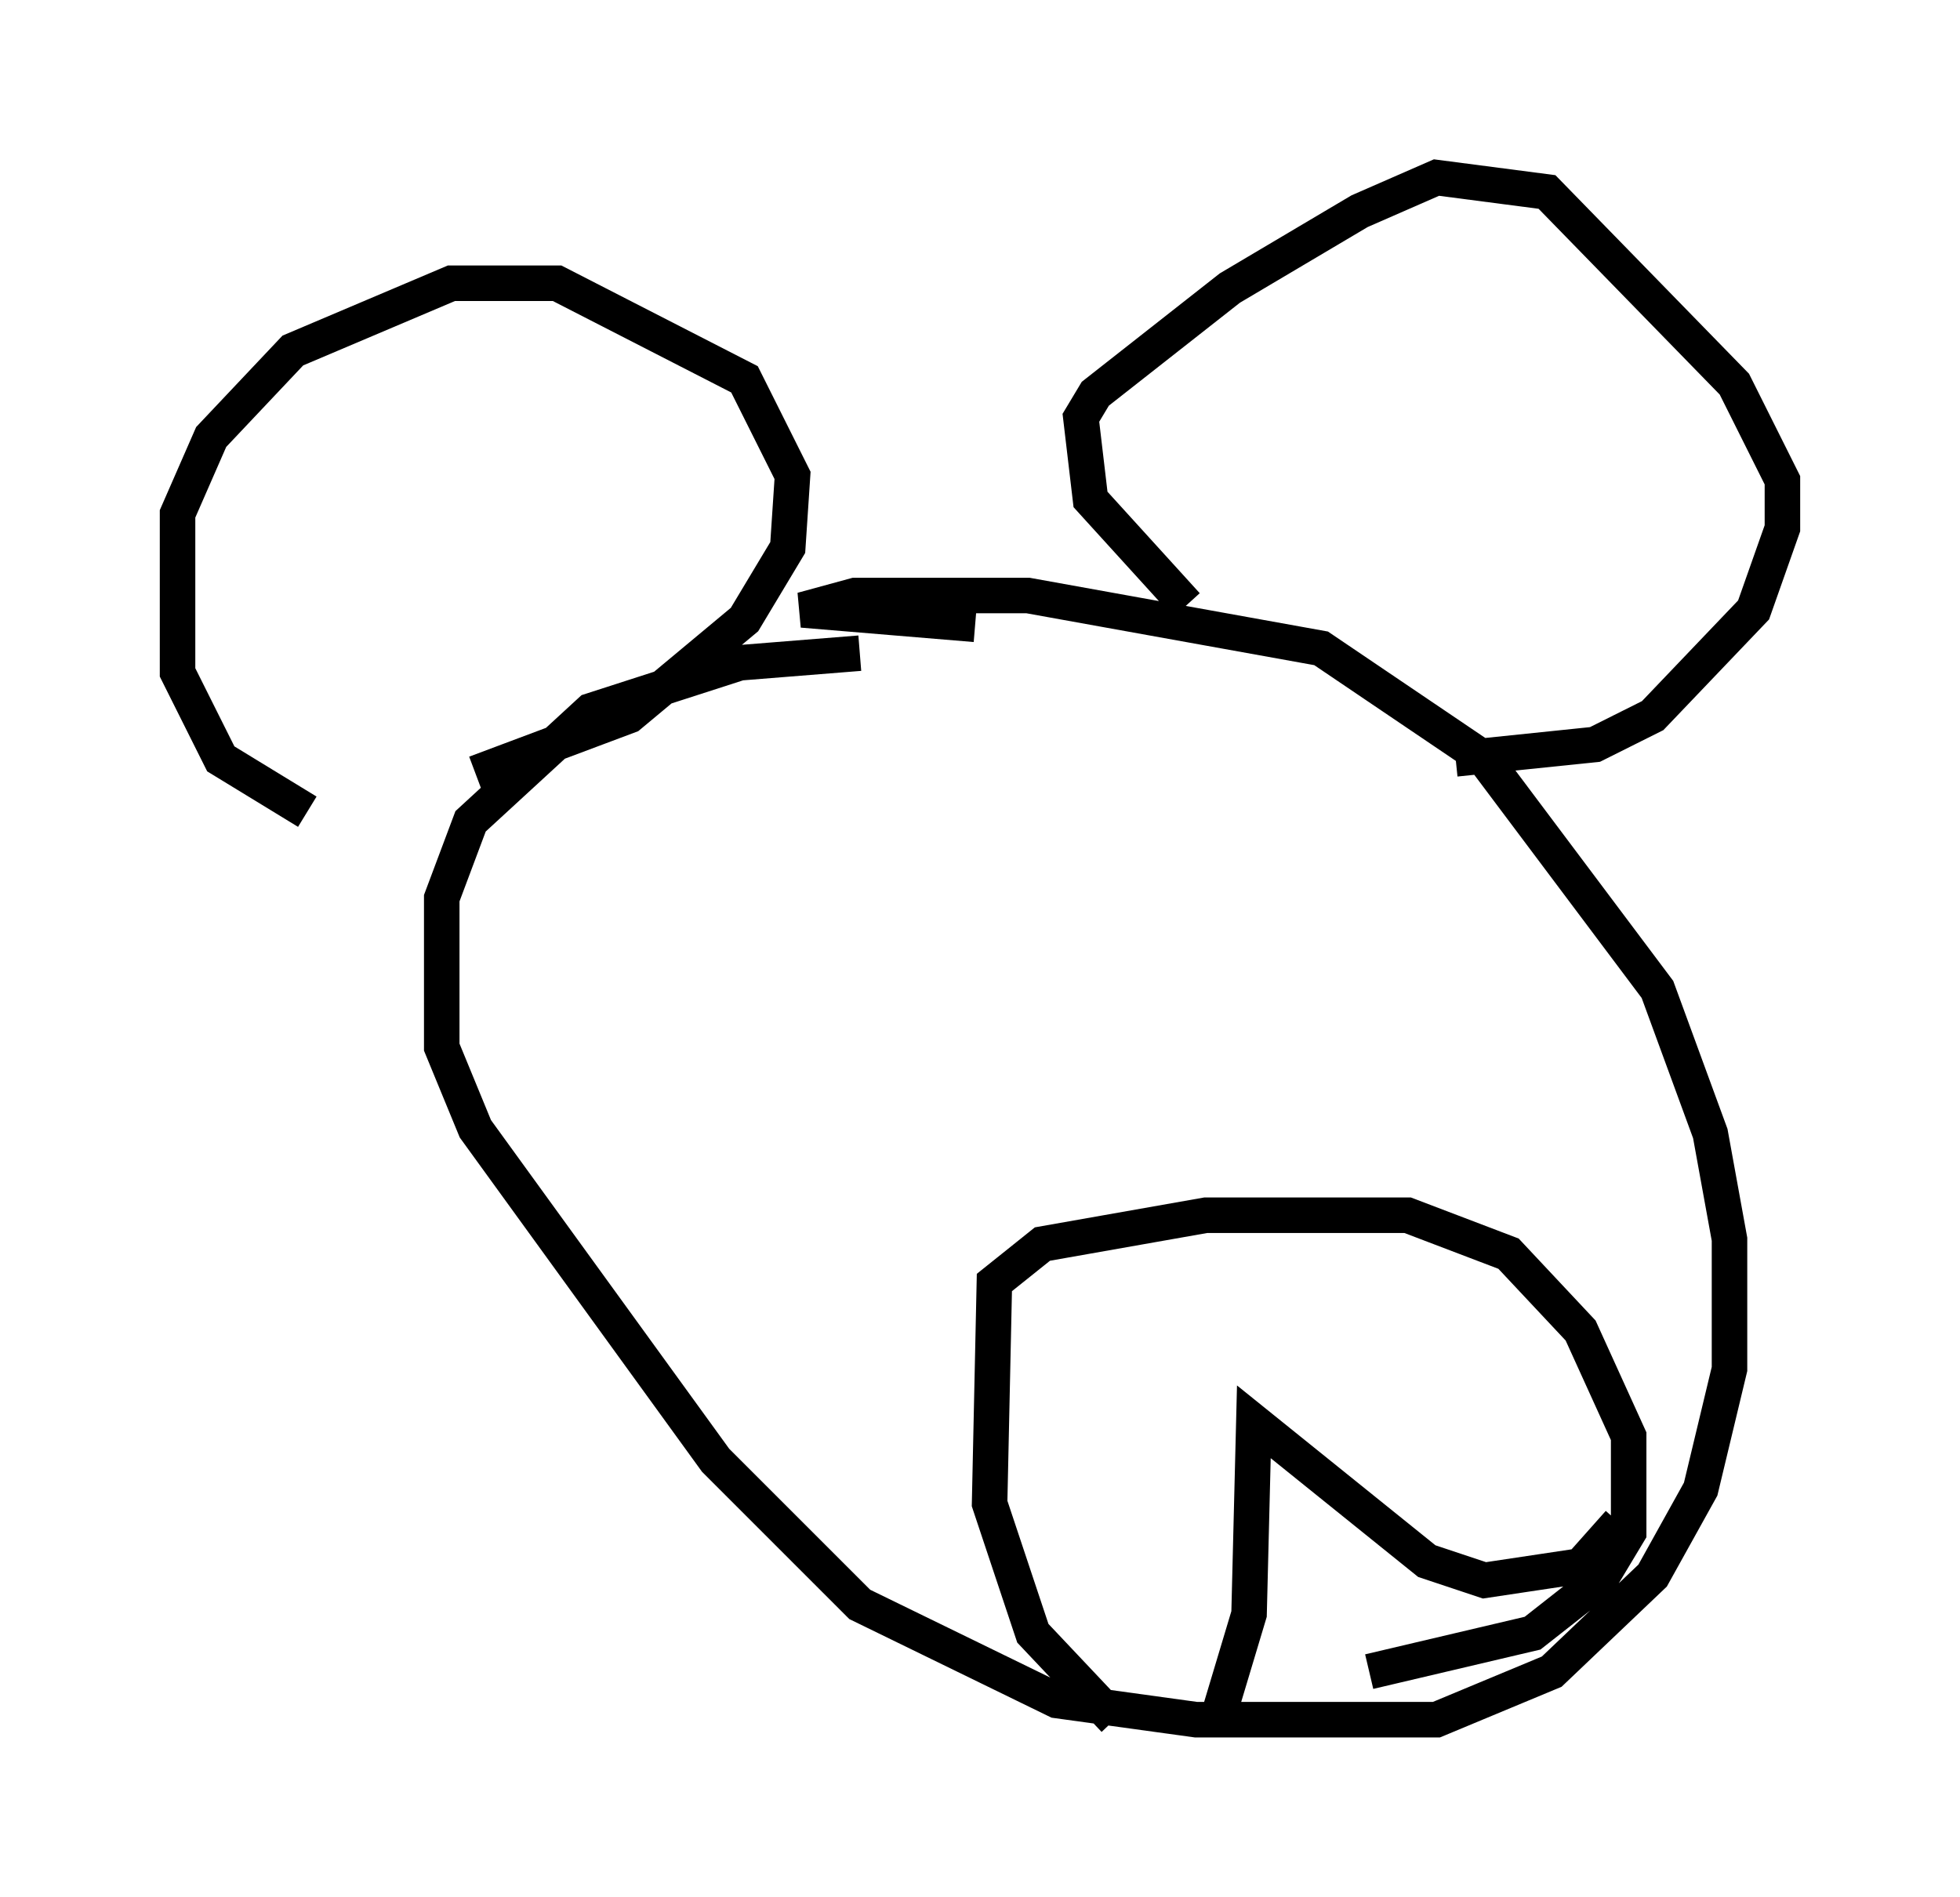<?xml version="1.0" encoding="utf-8" ?>
<svg baseProfile="full" height="53.437" version="1.1" width="55.196" xmlns="http://www.w3.org/2000/svg" xmlns:ev="http://www.w3.org/2001/xml-events" xmlns:xlink="http://www.w3.org/1999/xlink"><defs /><rect fill="white" height="53.437" width="55.196" x="0" y="0" /><path d="M12.713, 22.862 m-4.059, 0.0 l-2.436, -1.488 -1.218, -2.436 l0.0, -4.465 0.947, -2.165 l2.3, -2.436 4.465, -1.894 l2.977, 0.0 5.277, 2.706 l1.353, 2.706 -0.135, 2.03 l-1.218, 2.03 -3.248, 2.706 l-4.33, 1.624 m10.825, -3.383 l-3.383, 0.271 -4.195, 1.353 l-3.383, 3.112 -0.812, 2.165 l0.0, 4.195 0.947, 2.3 l6.766, 9.337 4.059, 4.059 l5.548, 2.706 3.924, 0.541 l6.766, 0.0 3.248, -1.353 l2.842, -2.706 1.353, -2.436 l0.812, -3.383 0.0, -3.654 l-0.541, -2.977 -1.488, -4.059 l-4.871, -6.495 -4.601, -3.112 l-8.254, -1.488 -4.871, 0.0 l-1.488, 0.406 4.871, 0.406 m5.954, -0.541 l-2.706, -2.977 -0.271, -2.3 l0.406, -0.677 3.789, -2.977 l3.654, -2.165 2.165, -0.947 l3.112, 0.406 5.277, 5.413 l1.353, 2.706 0.0, 1.353 l-0.812, 2.3 -2.842, 2.977 l-1.624, 0.812 -3.924, 0.406 m-9.607, 27.063 l-2.3, -2.436 -1.218, -3.654 l0.135, -6.225 1.353, -1.083 l4.601, -0.812 5.683, 0.0 l2.842, 1.083 2.03, 2.165 l1.353, 2.977 0.0, 2.706 l-0.812, 1.353 -1.894, 1.488 l-4.601, 1.083 m-4.195, 1.083 l0.812, -2.706 0.135, -5.413 l4.871, 3.924 1.624, 0.541 l2.706, -0.406 1.083, -1.218 " fill="none" stroke="black" stroke-width="1" /></svg>